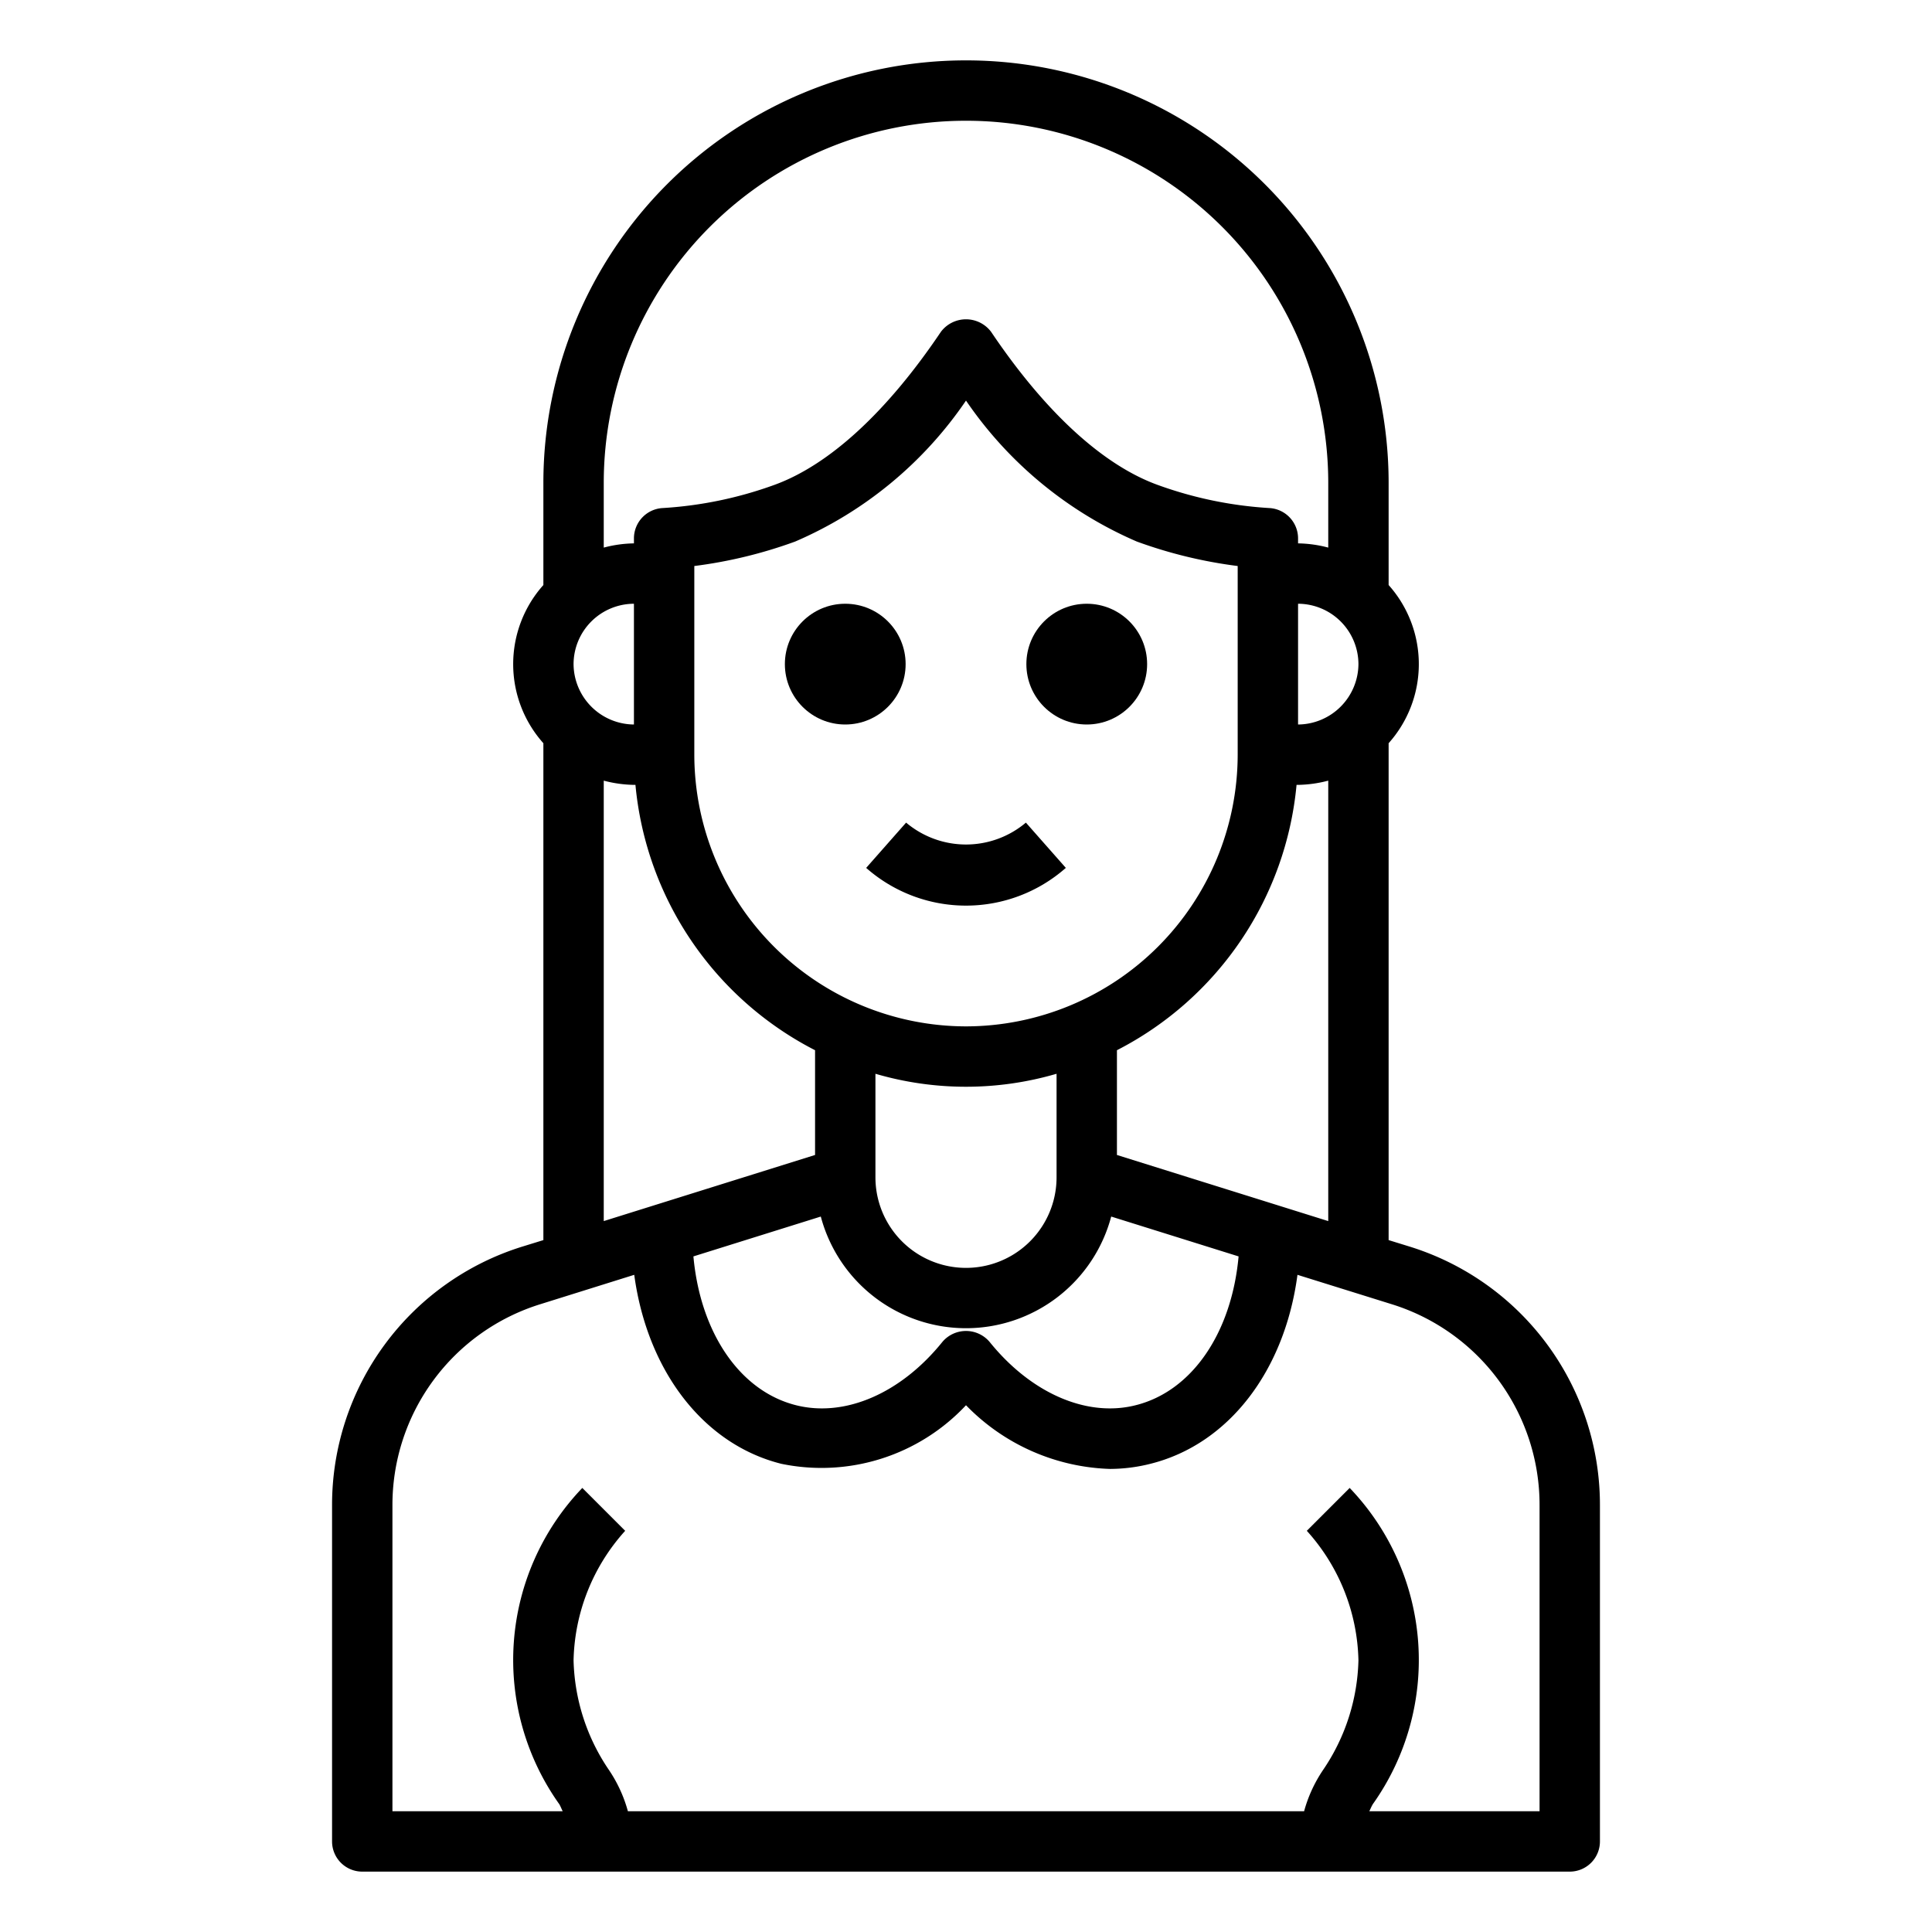 <svg xmlns="http://www.w3.org/2000/svg" viewBox="0 0 64 64" x="0px" y="0px"><g data-name="Avatar-Female-Woman-Women-Maid-Long Hair"><path d="M46.68,41.29,46,41.08V24.62a3.932,3.932,0,0,0,0-5.24V16a14,14,0,0,0-28,0v3.38a3.932,3.932,0,0,0,0,5.24V41.08l-.68.21A8.959,8.959,0,0,0,11,49.88V61a1,1,0,0,0,1,1H52a1,1,0,0,0,1-1V49.88A8.959,8.959,0,0,0,46.68,41.29ZM45,22a2.015,2.015,0,0,1-2,2V20A2.006,2.006,0,0,1,45,22ZM32,34a9.014,9.014,0,0,1-9-9V18.75a15.344,15.344,0,0,0,3.34-.81A13.1,13.1,0,0,0,32,13.27a13.155,13.155,0,0,0,5.66,4.67,15.344,15.344,0,0,0,3.34.81V25A9.014,9.014,0,0,1,32,34Zm3,1.57V39a3,3,0,0,1-6,0V35.57a10.68,10.68,0,0,0,6,0Zm-8-.78v3.47l-7,2.19V25.86A4.16,4.16,0,0,0,21,26h.05A11.028,11.028,0,0,0,27,34.79Zm.19,5.51a4.977,4.977,0,0,0,9.62,0l4.22,1.32c-.23,2.52-1.53,4.46-3.41,4.93-1.62.41-3.47-.4-4.84-2.1a1.025,1.025,0,0,0-1.56,0c-1.37,1.7-3.22,2.51-4.85,2.1-1.87-.47-3.17-2.41-3.4-4.93ZM37,38.26V34.79A11.028,11.028,0,0,0,42.95,26H43a4.16,4.16,0,0,0,1-.14V40.45ZM20,16a12,12,0,0,1,24,0v2.14A4.091,4.091,0,0,0,43,18v-.17a1.007,1.007,0,0,0-.95-1,13.13,13.13,0,0,1-3.71-.77c-1.81-.66-3.72-2.41-5.51-5.07a1.041,1.041,0,0,0-1.66,0c-1.79,2.66-3.7,4.41-5.51,5.07a13.13,13.13,0,0,1-3.71.77,1.007,1.007,0,0,0-.95,1V18a4.091,4.091,0,0,0-1,.14Zm1,4v4a2.015,2.015,0,0,1-2-2A2.006,2.006,0,0,1,21,20ZM51,60H45.36c.04-.08.07-.16.12-.24a8.241,8.241,0,0,0-.77-10.47l-1.42,1.42A6.609,6.609,0,0,1,45,55a6.735,6.735,0,0,1-1.17,3.63A4.61,4.61,0,0,0,43.2,60H20.8a4.61,4.61,0,0,0-.63-1.37A6.735,6.735,0,0,1,19,55a6.609,6.609,0,0,1,1.71-4.29l-1.42-1.42a8.236,8.236,0,0,0-.76,10.48c.04.07.07.15.11.23H13V49.88a6.964,6.964,0,0,1,4.91-6.68l3.1-.97c.43,3.17,2.28,5.61,4.87,6.26A6.554,6.554,0,0,0,32,46.55a6.944,6.944,0,0,0,4.77,2.11,5.53,5.53,0,0,0,1.34-.17c2.6-.65,4.45-3.09,4.87-6.26l3.11.97A6.964,6.964,0,0,1,51,49.88Z"></path><circle cx="28" cy="22" r="2"></circle><circle cx="36" cy="22" r="2"></circle><path d="M30.016,27.25l-1.323,1.5a5,5,0,0,0,6.614,0l-1.323-1.5A3.076,3.076,0,0,1,30.016,27.25Z"></path></g></svg>
